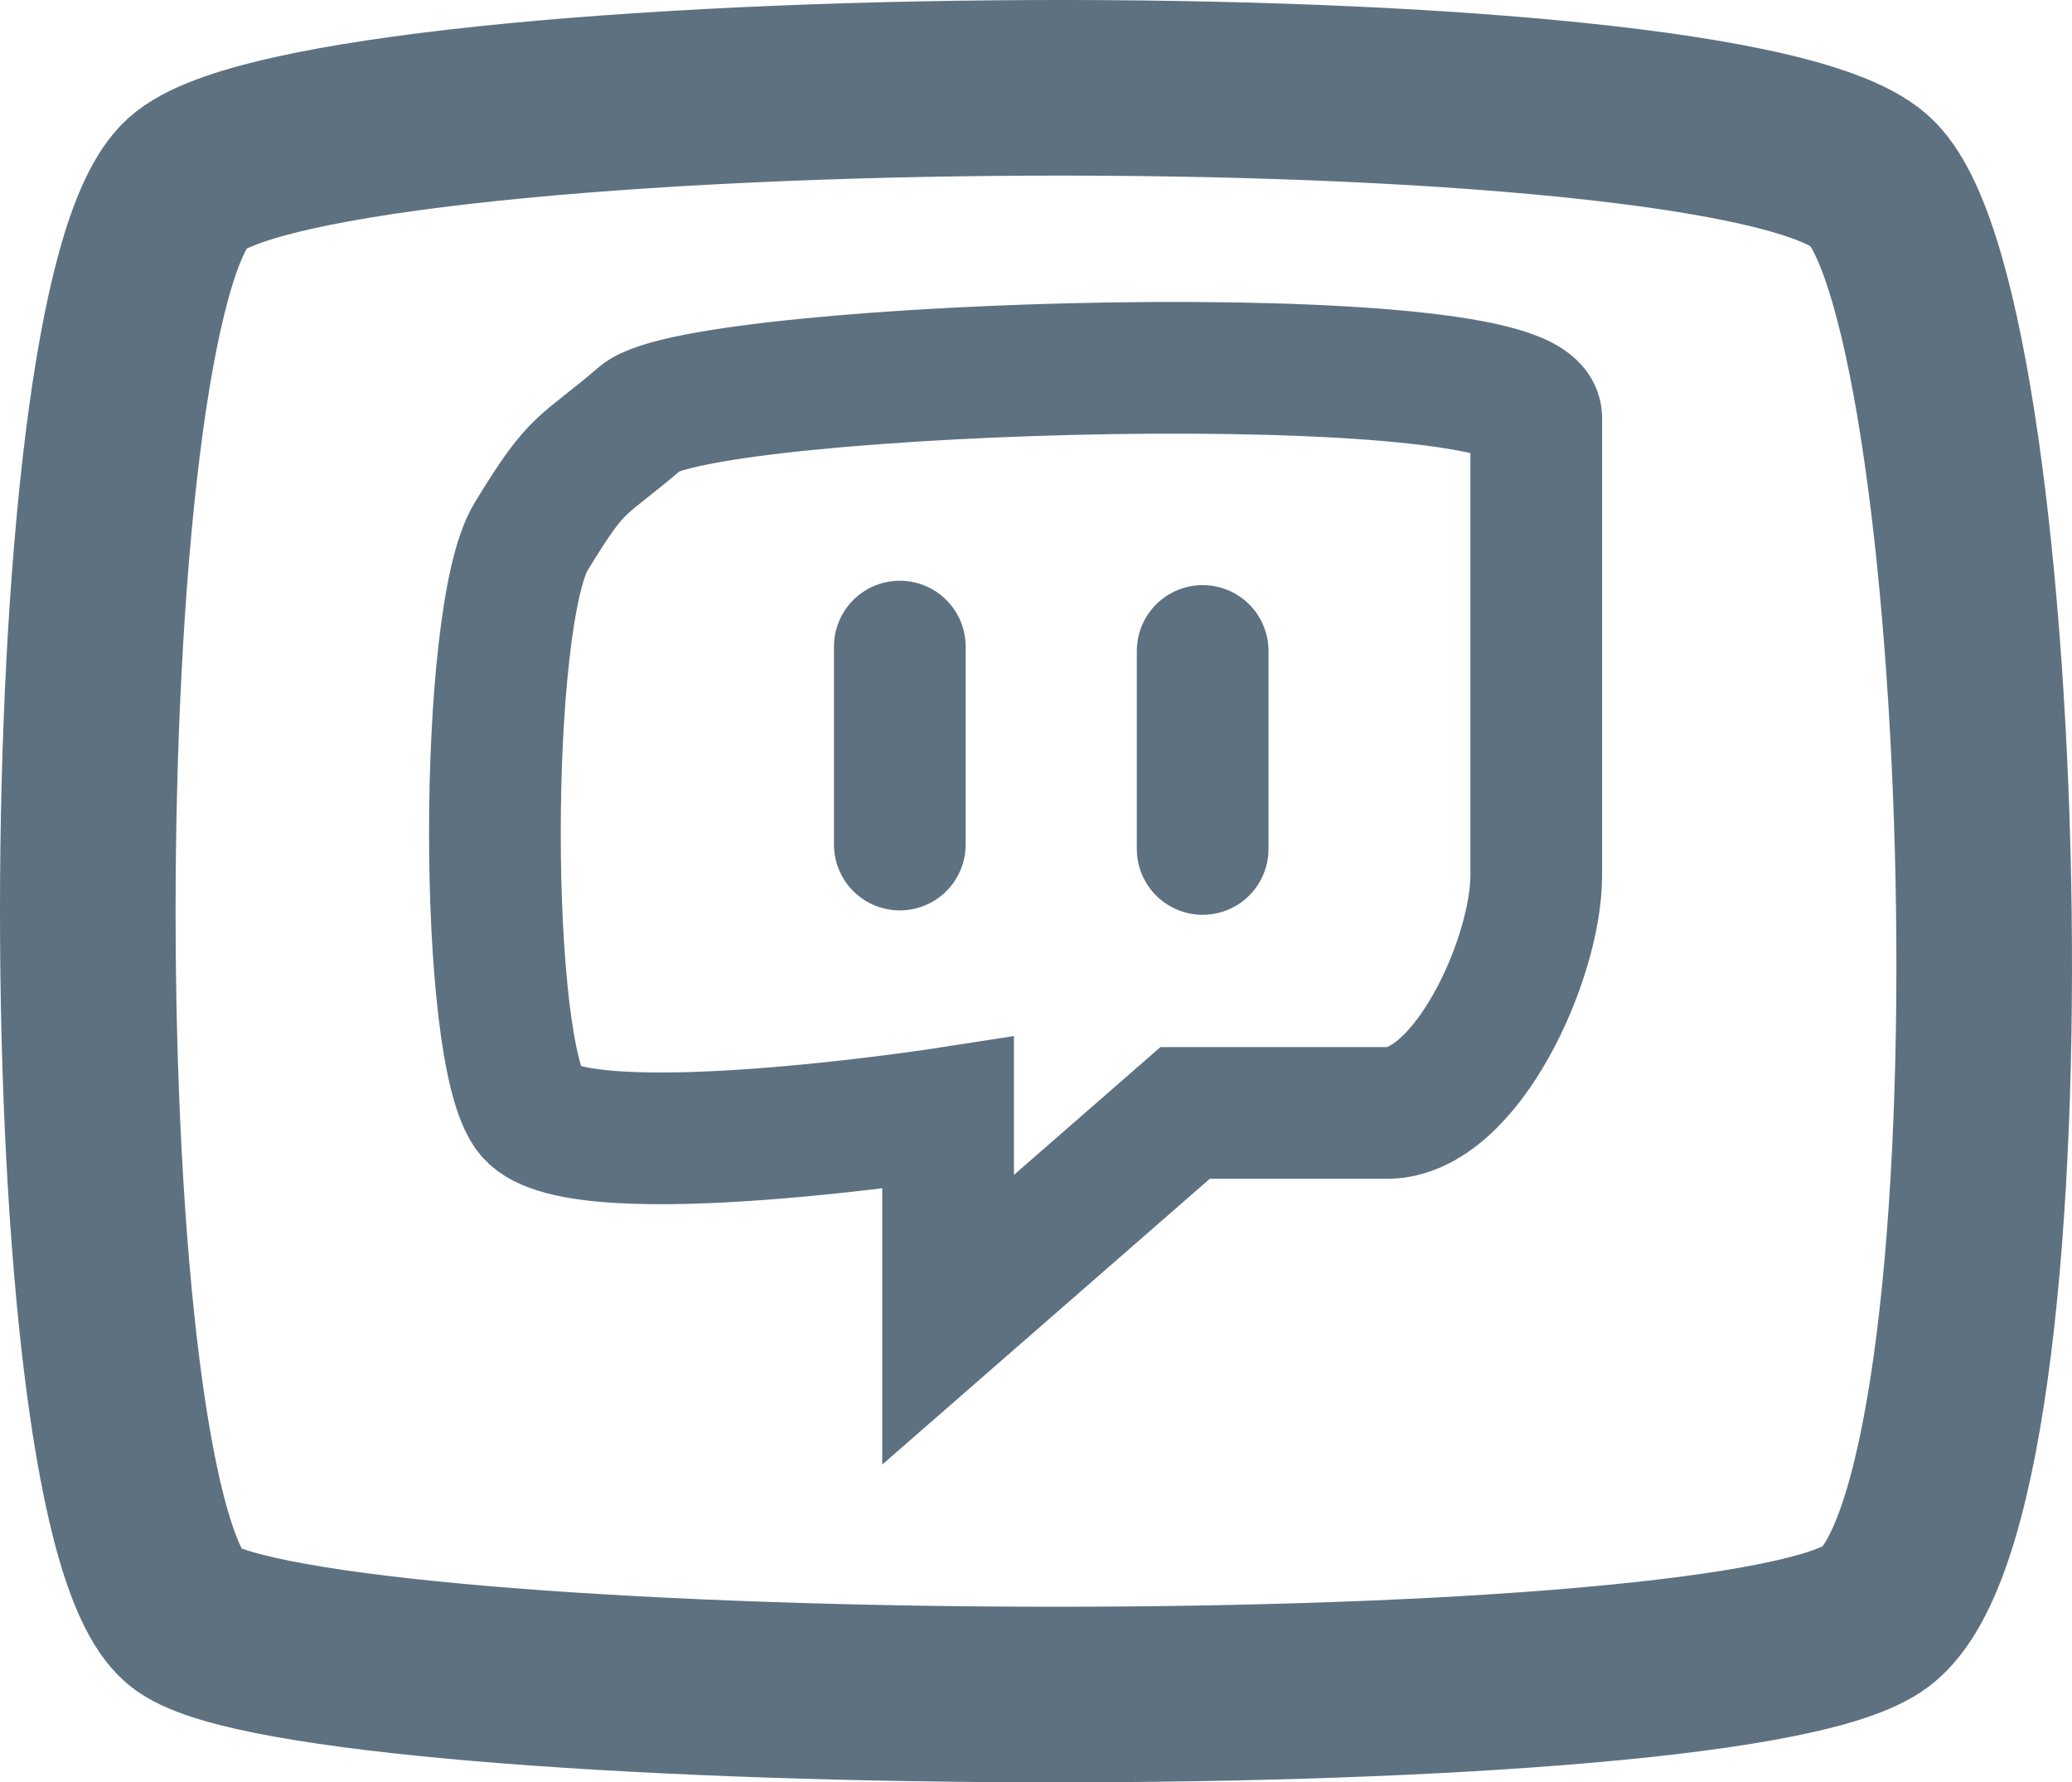 <svg viewBox="0 0 472 406" fill="none" xmlns="http://www.w3.org/2000/svg"><path d="M42.584 368.79C12.472 347.398 12.472 69.294 42.584 41.79C72.696 14.285 396.403 11.229 426.515 41.79C456.627 72.35 464.155 344.342 426.515 368.79C388.875 393.239 72.696 390.183 42.584 368.79Z" stroke="#5E7181" stroke-width="40" stroke-linecap="round"/><path d="M120.987 122.225C109.989 140.265 109.989 240.486 120.987 253.515C131.986 266.544 215.974 253.515 215.974 253.515V300.619L269.967 253.515H315.961C333.958 253.515 349.956 218.437 349.956 199.395V95.165C349.956 77.126 159.982 83.139 145.984 95.165C131.986 107.192 131.986 104.185 120.987 122.225Z" stroke="#5E7181" stroke-width="30" stroke-linecap="round"/><path d="M204.975 147.281V192.38" stroke="#5E7181" stroke-width="30" stroke-linecap="round"/><path d="M273.965 148.283V193.382" stroke="#5E7181" stroke-width="30" stroke-linecap="round"/></svg>